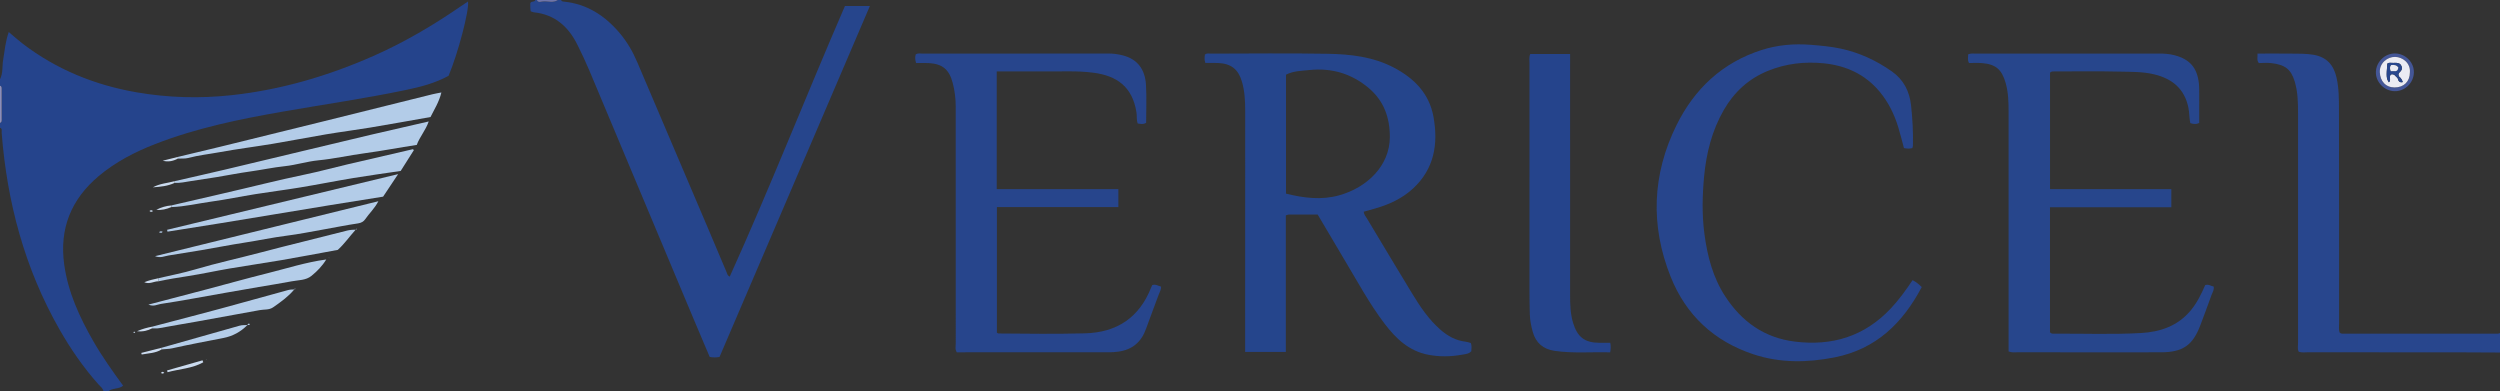 <?xml version="1.0" encoding="iso-8859-1"?>
<!-- Generator: Adobe Illustrator 27.0.0, SVG Export Plug-In . SVG Version: 6.00 Build 0)  -->
<svg version="1.1" id="Layer_1" xmlns="http://www.w3.org/2000/svg" xmlns:xlink="http://www.w3.org/1999/xlink" x="0px" y="0px"
	 viewBox="0 0 1546 242" style="enable-background:new 0 0 1546 242;" xml:space="preserve">
<rect x="0" y="0" width="1546" height="242" fill="#333333" stroke="none"/>
<g>
	<path style="fill:#25448C;" d="M0,49c1.962-3.766,1.281-7.971,1.943-11.952c0.945-5.681,1.432-11.446,3.472-17.243
		c3.04,2.551,5.747,5.011,8.644,7.224c20.901,15.968,44.537,25.56,70.352,30.048c19.49,3.388,39.084,3.91,58.716,1.79
		c30.649-3.311,59.869-11.903,88.012-24.353c18.768-8.303,36.372-18.638,53.258-30.248c1.631-1.121,3.296-2.192,5.015-3.333
		c0.929,5.125-6.157,32.067-12.011,45.942c-8.28,4.568-17.495,6.914-26.722,8.836c-25.061,5.221-50.41,8.864-75.621,13.273
		C148.2,73.682,121.522,79.126,95.997,89.07c-12.618,4.916-24.569,11.077-34.982,19.846c-16.953,14.277-24.361,32.33-21.328,54.507
		c2.366,17.302,9.521,32.757,18.079,47.676c5.466,9.529,11.845,18.469,18.382,27.404c-2.72,2.348-6.587,1.24-9.147,3.496
		c-1,0-2,0-3,0c-0.365-1.932-1.97-3.024-3.142-4.335c-9.332-10.454-17.22-21.91-24.142-34.07
		C15.238,165.864,4.341,125.038,1.014,81.981C0.933,80.94,1.561,79.571,0,79c0-1,0-2,0-3c1.021-0.272,1.043-1.084,1.042-1.916
		C1.034,67.7,1.028,61.316,1.026,54.932C1.026,54.099,1.011,53.289,0,53C0,51.667,0,50.333,0,49z"/>
	<path style="fill:#26458C;" d="M347,0c0.204,0.777,0.797,0.908,1.494,0.976c14.431,1.404,25.587,8.672,34.731,19.486
		c4.546,5.376,8.049,11.412,10.803,17.869c14.658,34.361,29.29,68.732,43.915,103.107c3.77,8.861,7.453,17.759,11.254,26.606
		c0.425,0.99,0.527,2.286,2.069,3.029c24.966-55.175,47.053-111.534,71.25-167.37c4.821,0,9.755,0,15.418,0
		c-30.965,72.512-62.059,144.812-92.98,217.038c-2.149,0.384-3.953,0.383-6.08-0.023c-3.178-7.492-6.437-15.105-9.642-22.742
		c-21.65-51.596-43.271-103.204-64.955-154.785c-2.187-5.202-4.638-10.299-7.134-15.362c-5.575-11.305-13.983-18.894-27.056-20.217
		c-0.629-0.064-1.229-0.416-1.93-0.665c-0.081-0.714-0.198-1.362-0.217-2.013c-0.035-1.151-0.01-2.305-0.01-3.049
		C328.817,0.418,330.607,1.527,331,0c0.333,0,0.667,0,1,0c0.698,1.717,2.24,1.119,3.337,0.953C338.547,0.468,341.971,2.139,345,0
		C345.667,0,346.333,0,347,0z"/>
	<path style="fill:#28468D;" d="M1546,218c-8.987-0.044-17.974-0.122-26.961-0.126c-30.652-0.016-61.303,0.001-91.955-0.023
		c-1.799-0.001-3.635,0.322-5.551-0.334c-0.874-1.681-0.419-3.54-0.42-5.307c-0.026-47.477-0.018-94.953-0.004-142.43
		c0.002-6.498-0.142-12.945-2.027-19.273c-2.285-7.673-5.963-10.473-14.407-11.472c-2.613-0.309-5.293-0.048-7.822-0.048
		c-1.487-1.934-0.599-3.686-0.822-5.853c7.185,0,13.972-0.06,20.757,0.021c4.643,0.055,9.256-0.084,13.922,0.723
		c8.204,1.42,12.432,6.391,14.19,14.061c1.5,6.545,1.508,13.234,1.522,19.876c0.091,43.978,0.053,87.957,0.079,131.935
		c0.001,1.969-0.297,3.97,0.267,5.815c0.845,0.977,1.899,0.779,2.868,0.779c31.651,0.018,63.302,0.024,94.953,0.014
		c0.471,0,0.942-0.232,1.412-0.356C1546,210,1546,214,1546,218z"/>
	<path style="fill:#8C8EBA;" d="M0,53c1.011,0.289,1.026,1.099,1.026,1.932C1.028,61.316,1.034,67.7,1.042,74.084
		C1.043,74.916,1.021,75.728,0,76C0,68.333,0,60.667,0,53z"/>
	<path style="fill:#6F75AA;" d="M345,0c-3.029,2.139-6.453,0.468-9.663,0.953C334.24,1.119,332.698,1.717,332,0
		C336.333,0,340.667,0,345,0z"/>
	<path style="fill:#25458C;" d="M814.847,132.662c-6.237,0-12.056-0.009-17.875,0.017c-0.459,0.002-0.918,0.247-1.81,0.504
		c0,28.033,0,56.114,0,84.434c-8.528,0-16.601,0-25.165,0c0-1.939,0-3.727,0-5.516c0.007-47.83,0.002-95.659,0.037-143.489
		c0.005-6.184-0.282-12.324-2.069-18.281c-2.265-7.549-6.635-10.962-14.514-11.368c-2.633-0.136-5.279-0.021-8.023-0.021
		c-0.75-1.926-0.509-3.543-0.325-5.129c1.158-1.135,2.567-0.649,3.839-0.651c23.998-0.03,48.001-0.323,71.992,0.092
		c14.151,0.244,28.257,1.818,41.126,8.599c12.496,6.584,21.797,15.96,24.406,30.359c3.04,16.78,0.527,32.219-12.702,44.414
		c-6.617,6.1-14.591,9.766-23.155,12.247c-2.377,0.689-4.764,1.343-7.292,2.055c0.167,1.791,1.227,2.868,1.945,4.064
		c9.239,15.399,18.455,30.811,27.788,46.153c5.024,8.258,10.351,16.302,17.732,22.755c4.498,3.932,9.489,6.686,15.51,7.386
		c1.13,0.131,2.227,0.553,3.276,0.824c0.692,1.764,0.338,3.419,0.308,5.077c-1.601,1.751-3.865,1.809-5.913,2.178
		c-6.91,1.244-13.82,1.342-20.775-0.003c-11.959-2.312-19.994-10.031-26.975-19.22c-9.386-12.353-16.715-26.011-24.668-39.27
		C825.988,151.61,820.537,142.285,814.847,132.662z M795.272,119.748c11.025,2.732,21.875,4.077,32.726,1.078
		c17.447-4.822,31.357-18.339,31.474-35.906c0.082-12.267-3.737-22.591-13.035-30.462c-10.501-8.889-22.907-12.581-36.606-11.154
		c-4.861,0.506-9.932,0.499-14.559,2.867C795.272,70.588,795.272,94.861,795.272,119.748z"/>
	<path style="fill:#27468C;" d="M1354.485,76.142c-0.723-3.302-0.531-6.47-1.177-9.583c-2.432-11.716-10.016-17.886-21.13-20.578
		c-7.03-1.702-14.233-1.531-21.357-1.701c-13.322-0.318-26.657-0.114-39.987-0.114c-0.979,0-2.015-0.197-3.102,0.719
		c0,23.734,0,47.668,0,72.069c24.973,0,49.885,0,75.009,0c0,3.875,0,7.285,0,11.234c-25.071,0-49.964,0-75.044,0
		c0,26.158,0,51.779,0,77.26c0.666,0.9,1.509,0.901,2.343,0.895c17.992-0.143,36,0.602,53.972-0.404
		c11.977-0.671,22.844-4.403,30.831-14.094c3.837-4.655,6.462-10.02,8.837-15.507c2.061-0.82,3.538,0.583,5.256,0.852
		c0.371,2.173-0.796,3.726-1.383,5.378c-2.224,6.254-4.563,12.468-6.91,18.678c-4.636,12.268-10.866,16.569-24.165,16.61
		c-13.33,0.042-26.659,0.009-39.989,0.009c-16.329,0-32.658,0.011-48.987-0.016c-1.625-0.003-3.3,0.318-5.395-0.527
		c0-1.651,0-3.438,0-5.224c-0.001-47.654-0.004-95.307,0-142.961c0-5.999-0.136-11.961-1.807-17.809
		c-2.391-8.368-6.114-11.64-14.71-12.322c-2.627-0.209-5.284-0.032-7.96-0.032c-1.092-2.018-0.472-3.733-0.516-5.383
		c1.808-0.741,3.317-0.438,4.777-0.438c37.823-0.02,75.646-0.005,113.469-0.035c3.185-0.003,6.316,0.226,9.395,1.04
		c9.472,2.506,13.987,7.724,15.052,17.522c0.215,1.981,0.183,3.993,0.19,5.992c0.022,6.141,0.008,12.281,0.008,18.37
		C1358.122,76.947,1356.537,76.77,1354.485,76.142z"/>
	<path style="fill:#27458C;" d="M616.375,44.156c0,24.552,0,48.464,0,72.786c25.127,0,50.044,0,75.223,0c0,3.808,0,7.212,0,11.129
		c-24.996,0-49.894,0-75.114,0c0,26.232,0,51.959,0,77.635c0.362,0.215,0.632,0.516,0.905,0.519
		c17.822,0.167,35.644,0.369,53.464-0.084c19.877-0.505,33.727-9.763,41.048-28.427c0.177-0.451,0.395-0.887,0.614-1.374
		c1.965-0.829,3.513,0.384,5.455,0.91c0.141,1.937-0.92,3.504-1.513,5.14c-2.549,7.022-5.276,13.98-7.782,21.017
		c-2.9,8.146-8.507,12.886-17.081,14.044c-1.808,0.244-3.644,0.395-5.467,0.396c-30.661,0.024-61.321,0.017-91.982,0.017
		c-0.815,0-1.63,0-2.444,0c-1.232-1.827-0.676-3.71-0.677-5.459c-0.036-48.824-0.042-97.648-0.01-146.472
		c0.003-5.03-0.598-9.953-1.896-14.796c-2.208-8.232-6.377-11.671-14.83-12.132c-2.617-0.143-5.248-0.022-7.77-0.022
		c-0.728-2.14-0.647-3.731-0.249-5.326c1.429-0.956,2.969-0.495,4.411-0.496c38.326-0.03,76.652-0.003,114.978-0.063
		c3.045-0.005,5.988,0.457,8.867,1.203c8.64,2.239,13.599,8.345,14.158,18.285c0.438,7.784,0.088,15.612,0.088,23.354
		c-1.722,1.097-3.337,0.723-5.196,0.428c-0.868-2.152-0.425-4.519-0.771-6.766c-2.511-16.284-12.525-22.772-26.488-24.612
		c-5.271-0.695-10.587-0.906-15.922-0.865c-12.83,0.099-25.661,0.032-38.492,0.032C620.248,44.156,618.597,44.156,616.375,44.156z"
		/>
	<path style="fill:#27458C;" d="M1182.606,91.566c-1.691,0.463-3.293,0.405-5.195,0.005c-1.145-4.219-2.203-8.541-3.496-12.792
		c-2.44-8.023-6.068-15.462-11.442-21.963c-8.99-10.875-20.941-16.293-34.632-17.665c-11.856-1.188-23.54,0.148-34.747,4.747
		c-11.891,4.88-20.763,13.144-27.08,24.092c-7.341,12.723-10.84,26.665-12.201,41.244c-1.104,11.818-1.36,23.602,0.198,35.382
		c1.824,13.795,5.258,27.109,13.015,38.883c10.201,15.482,24.032,25.409,42.881,27.745c23.155,2.869,43.052-3.235,59.287-20.413
		c5.056-5.35,9.311-11.266,13.539-17.576c2.149,1.067,3.863,2.498,5.667,4.264c-11.772,22.362-28.385,38.467-53.932,43.489
		c-16.891,3.32-33.73,3.562-50.265-1.946c-24.332-8.105-41.592-24.206-51.05-47.867c-12.625-31.585-11.508-63.169,3.555-93.72
		c11.112-22.537,28.364-38.773,52.726-46.566c9.929-3.176,20.126-4.017,30.546-3.179c6.146,0.494,12.263,1.043,18.286,2.328
		c11.527,2.46,21.985,7.323,31.632,14.087c7.358,5.158,10.961,12.426,11.899,21.022c0.902,8.27,1.356,16.599,1.154,24.938
		C1182.942,90.57,1182.739,91.029,1182.606,91.566z"/>
	<path style="fill:#25448C;" d="M946.303,33.39c8.02,0,16.089,0,24.653,0c0,1.953,0,3.741,0,5.53
		c0,47.814,0.007,95.628-0.008,143.443c-0.002,5.84,0.137,11.65,1.846,17.304c2.666,8.82,7.232,12.281,16.325,12.329
		c2.138,0.011,4.275,0.002,6.686,0.002c0.344,2.027,0.329,3.739-0.07,5.897c-11.627-0.337-23.087,0.759-34.49-0.95
		c-6.905-1.035-11.495-4.871-13.391-11.713c-0.979-3.533-1.717-7.114-1.818-10.786c-0.128-4.662-0.213-9.328-0.215-13.992
		c-0.015-47.148-0.014-94.296,0.01-141.443C945.831,37.22,945.447,35.375,946.303,33.39z"/>
	<path style="fill:#B3CCE8;" d="M110.015,97.028c8.917-2.136,17.844-4.235,26.75-6.417c21.157-5.184,42.31-10.389,63.455-15.622
		c22.417-5.549,44.822-11.146,67.237-16.704c1.688-0.419,3.412-0.69,5.495-1.104c-1.412,5.922-4.462,10.587-6.728,15.187
		c-12.742,2.236-24.99,4.469-37.269,6.514c-9.061,1.508-18.182,2.655-27.241,4.173c-10.984,1.84-21.914,4.006-32.899,5.839
		c-10.999,1.835-22.08,3.205-33.044,5.221c-6.437,1.184-12.97,1.867-19.326,3.564c-2.037,0.544-4.289,0.287-6.442,0.396
		C110.006,97.725,110.011,97.377,110.015,97.028z"/>
	<path style="fill:#B3CCE8;" d="M108.016,112.029c10.373-2.378,20.76-4.701,31.117-7.148c16.567-3.914,33.115-7.913,49.671-11.873
		c13.533-3.236,27.059-6.506,40.605-9.688c11.617-2.729,23.259-5.355,35.708-8.215c-1.865,5.474-5.594,9.534-7.396,14.516
		c-10.812,1.622-21.439,3.693-32.124,5.129c-9.599,1.29-19.046,3.449-28.709,4.393c-6.979,0.682-13.806,2.885-20.784,3.624
		c-7.205,0.763-14.26,2.296-21.413,3.284c-6.974,0.963-13.888,2.36-20.839,3.498c-5.339,0.874-10.702,1.593-16.04,2.476
		c-3.255,0.538-6.482,1.242-9.811,1.075C108.008,112.743,108.012,112.386,108.016,112.029z"/>
	<path style="fill:#B3CCE8;" d="M106.013,127.025c10.533-2.44,21.06-4.905,31.6-7.313c17.086-3.904,34.059-8.292,51.23-11.844
		c8.659-1.791,17.2-4.147,25.812-6.171c13.534-3.181,27.083-6.297,40.629-9.424c0.1-0.023,0.256,0.193,0.671,0.527
		c-2.666,4.215-5.358,8.47-8.169,12.914c-9.635,1.43-19.384,2.746-29.085,4.351c-10.991,1.818-21.922,4.005-32.913,5.826
		c-9.227,1.529-18.517,2.675-27.753,4.152c-9.222,1.475-18.379,3.39-27.626,4.665c-8.135,1.121-16.159,3.079-24.409,3.353
		C106.005,127.715,106.009,127.37,106.013,127.025z"/>
	<path style="fill:#B3CCE8;" d="M246.201,107.673c-3.435,5.155-6.349,9.528-9.287,13.938c-44.534,6.95-88.864,14.767-133.342,21.65
		c-0.076-0.386-0.151-0.772-0.227-1.158C150.587,130.717,197.83,119.331,246.201,107.673z"/>
	<path style="fill:#B3CCE8;" d="M233.992,124.442c-2.451,4.678-5.716,7.545-8.103,11.075c-1.005,1.486-2.453,2.33-4.519,2.633
		c-7.279,1.07-14.496,2.56-21.745,3.837c-7.411,1.306-14.801,2.811-22.26,3.75c-8.79,1.106-17.439,2.973-26.182,4.316
		c-8.892,1.366-17.724,3.118-26.594,4.635c-6.779,1.16-13.572,2.241-20.367,3.309c-2.545,0.4-5.021,1.788-8.361,0.412
		C142.074,147.045,187.711,135.823,233.992,124.442z"/>
	<path style="fill:#B3CCE8;" d="M98.021,172.041c7.484-1.765,15.07-3.187,22.43-5.37c13.507-4.006,27.272-6.967,40.877-10.57
		c17.719-4.692,35.562-8.919,53.31-13.504c1.831-0.473,3.569-0.526,5.373-0.583l-0.026-0.026c-3.766,4.16-6.974,8.816-11.088,12.539
		c-11.691,2.137-23.263,4.348-34.872,6.346c-10.658,1.834-21.369,3.356-32.03,5.172c-8.549,1.456-17.028,3.341-25.594,4.671
		c-6.154,0.955-12.297,1.911-18.38,3.241C98.022,173.319,98.022,172.68,98.021,172.041z"/>
	<path style="fill:#B4CDE9;" d="M201.76,160.458c-2.538,4.155-5.706,7.33-9.145,10.136c-3.467,2.828-8.055,2.577-12.212,3.37
		c-6.759,1.29-13.564,2.342-20.347,3.51c-6.782,1.167-13.564,2.339-20.341,3.533c-6.615,1.166-13.22,2.386-19.838,3.538
		c-6.781,1.181-13.556,2.419-20.368,3.394c-2.237,0.32-4.352,1.848-7.741,0.432c12.789-3.351,24.773-6.469,36.745-9.633
		c12.197-3.223,24.343-6.649,36.584-9.693C177.256,166.021,189.219,162.139,201.76,160.458z"/>
	<path style="fill:#B4CDE9;" d="M94.014,202.025c19.074-5.051,38.203-9.907,57.198-15.237c8.951-2.512,17.934-4.895,26.885-7.402
		c1.327-0.372,2.599-0.342,3.909-0.38l-0.012-0.012c-3.732,4.454-8.394,7.803-13.128,11.072c-2.463,1.701-5.456,1.204-8.127,1.69
		c-13.024,2.367-26.057,4.679-39.074,7.1c-7.709,1.434-15.475,2.593-23.183,4.075c-1.449,0.278-2.983,0.11-4.478,0.147
		C94.007,202.727,94.01,202.376,94.014,202.025z"/>
	<path style="fill:#B4CDE9;" d="M153.007,201.007c-4.138,4.171-9.027,6.884-14.846,8c-10.613,2.037-21.229,4.074-31.778,6.408
		c-2.164,0.479-4.265,0.375-6.38,0.66c0.004-0.349,0.008-0.699,0.011-1.048c16.03-4.522,32.067-9.015,48.077-13.607
		c1.659-0.476,3.266-0.338,4.902-0.428L153.007,201.007z"/>
	<path style="fill:#445697;" d="M1481.163,33.057c6.415,0.105,11.756,5.544,11.588,11.798c-0.173,6.439-5.541,11.639-11.902,11.53
		c-6.371-0.11-11.774-5.622-11.604-11.838C1469.418,38.179,1474.839,32.953,1481.163,33.057z M1490.277,44.803
		c0.488-5.782-4.475-9.543-9.172-9.62c-4.668-0.076-9.64,3.739-9.432,9.412c0.208,5.69,3.695,9.492,9.219,9.483
		C1486.56,54.069,1490.263,50.41,1490.277,44.803z"/>
	<path style="fill:#CBDBEF;" d="M125.69,224.053c-6.86,3.865-14.708,4.092-22.067,6.117c-0.102-0.364-0.204-0.729-0.305-1.093
		c7.308-2.089,14.616-4.177,21.924-6.266C125.39,223.225,125.54,223.639,125.69,224.053z"/>
	<path style="fill:#CBDBEF;" d="M108.016,112.029c-0.004,0.357-0.008,0.714-0.012,1.071c-4.289,2.001-8.869,2.435-13.476,2.747
		C98.749,113.481,103.517,113.262,108.016,112.029z"/>
	<path style="fill:#CBDBEF;" d="M100.015,215.028c-0.004,0.349-0.008,0.699-0.011,1.048c-3.857,2.398-8.212,2.349-12.394,3.153
		c-0.076-0.329-0.152-0.658-0.227-0.986C91.593,217.171,95.804,216.099,100.015,215.028z"/>
	<path style="fill:#CBDBEF;" d="M106.013,127.025c-0.004,0.345-0.008,0.69-0.013,1.035c-2.98,1.248-6.04,2.058-9.334,1.666
		C99.615,128.22,102.718,127.293,106.013,127.025z"/>
	<path style="fill:#CBDBEF;" d="M98.021,172.041c0,0.639,0,1.278,0,1.917c-2.859-0.066-5.539,2.048-8.804,0.566
		C92.199,173.29,95.114,172.677,98.021,172.041z"/>
	<path style="fill:#CBDBEF;" d="M110.015,97.028c-0.004,0.349-0.009,0.697-0.013,1.046c-2.914,1.559-5.989,2.22-9.385,1.308
		C103.75,98.598,106.882,97.813,110.015,97.028z"/>
	<path style="fill:#CBDBEF;" d="M94.014,202.025c-0.004,0.351-0.007,0.702-0.011,1.053c-2.612,1.341-5.33,2.151-9.304,1.766
		C88.276,203.256,91.132,202.603,94.014,202.025z"/>
	<path style="fill:#CBDBEF;" d="M94.595,130.532c-0.749,0.604-1.463,0.664-2.177-0.059
		C93.168,129.852,93.882,129.812,94.595,130.532z"/>
	<path style="fill:#B3CCE8;" d="M98.284,143.6c0.896-0.792,1.573-0.608,2.33-0.25C99.858,144.39,99.181,143.935,98.284,143.6z"/>
	<path style="fill:#CBDBEF;" d="M101.578,230.483c-0.601,0.675-1.252,0.684-1.963,0.21
		C100.152,229.477,100.86,230.023,101.578,230.483z"/>
	<path style="fill:#B4CDE9;" d="M152.994,200.993c0.333-0.805,0.777-1.249,1.607-0.513c-0.411,0.607-1.027,0.489-1.594,0.528
		L152.994,200.993z"/>
	<path style="fill:#CBDBEF;" d="M83.618,205.532c-0.329,0.378-0.694,0.46-1.081,0.097c-0.048-0.045-0.035-0.255,0.02-0.295
		C82.971,205.022,83.333,205.097,83.618,205.532z"/>
	<path style="fill:#B3CCE8;" d="M220.012,142.014c0.128-0.236,0.256-0.473,0.384-0.709c0.631,0.687-0.204,0.497-0.41,0.684
		C219.986,141.989,220.012,142.014,220.012,142.014z"/>
	<path style="fill:#B4CDE9;" d="M182.005,179.006c0.137-0.242,0.274-0.483,0.411-0.724c0.652,0.707-0.18,0.536-0.422,0.713
		L182.005,179.006z"/>
	<polygon style="fill:#B4CDE9;" points="203.249,159.475 203.58,159.357 203.548,159.658 	"/>
	<polygon style="fill:#CBDBEF;" points="127.468,222.721 127.347,222.403 127.656,222.439 	"/>
	<path style="fill:#EBEBF3;" d="M1490.277,44.803c-0.014,5.607-3.717,9.266-9.386,9.275c-5.523,0.009-9.01-3.794-9.219-9.483
		c-0.208-5.673,4.764-9.488,9.432-9.412C1485.802,35.259,1490.766,39.021,1490.277,44.803z M1482.674,48.284
		c0.435,1.582,0.969,3.028,3.204,2.473c-0.511-1.43-1.146-2.521-2.207-3.325c-0.711-1.102-0.703-1.9,0.435-2.92
		c1.795-1.608,1.529-3.465-0.002-5.011c-1.406-0.747-2.749-0.686-4.055-0.598c-1.25,0.084-2.621-0.475-3.727,0.476
		c-0.689,8.021-0.584,9.249,0.975,11.528c1.601-1.319-0.211-3.571,1.25-4.86C1480.74,45.429,1481.424,47.358,1482.674,48.284z"/>
	<path style="fill:#28468D;" d="M1482.674,48.284c-1.25-0.926-1.935-2.856-4.125-2.238c-1.46,1.289,0.352,3.541-1.25,4.86
		c-1.559-2.279-1.664-3.507-0.975-11.528c1.105-0.951,2.476-0.392,3.727-0.476c1.306-0.088,2.649-0.149,4.055,0.598
		c1.531,1.546,1.797,3.403,0.002,5.011c-1.139,1.02-1.146,1.817-0.435,2.92C1483.339,47.716,1483.007,48,1482.674,48.284z
		 M1478.672,40.22c-0.929,1.106-0.891,2.278-0.173,3.821c1.765-0.384,4.256,1.078,4.635-2.296
		C1481.953,40.091,1480.367,40.049,1478.672,40.22z"/>
	<path style="fill:#28468D;" d="M1483.672,47.432c1.061,0.804,1.696,1.895,2.207,3.325c-2.236,0.555-2.77-0.891-3.204-2.473
		C1483.007,48,1483.339,47.716,1483.672,47.432z"/>
	<path style="fill:#EBEBF3;" d="M1478.672,40.22c1.695-0.172,3.281-0.129,4.462,1.526c-0.379,3.374-2.871,1.912-4.635,2.296
		C1477.782,42.499,1477.744,41.326,1478.672,40.22z"/>
</g>
</svg>
